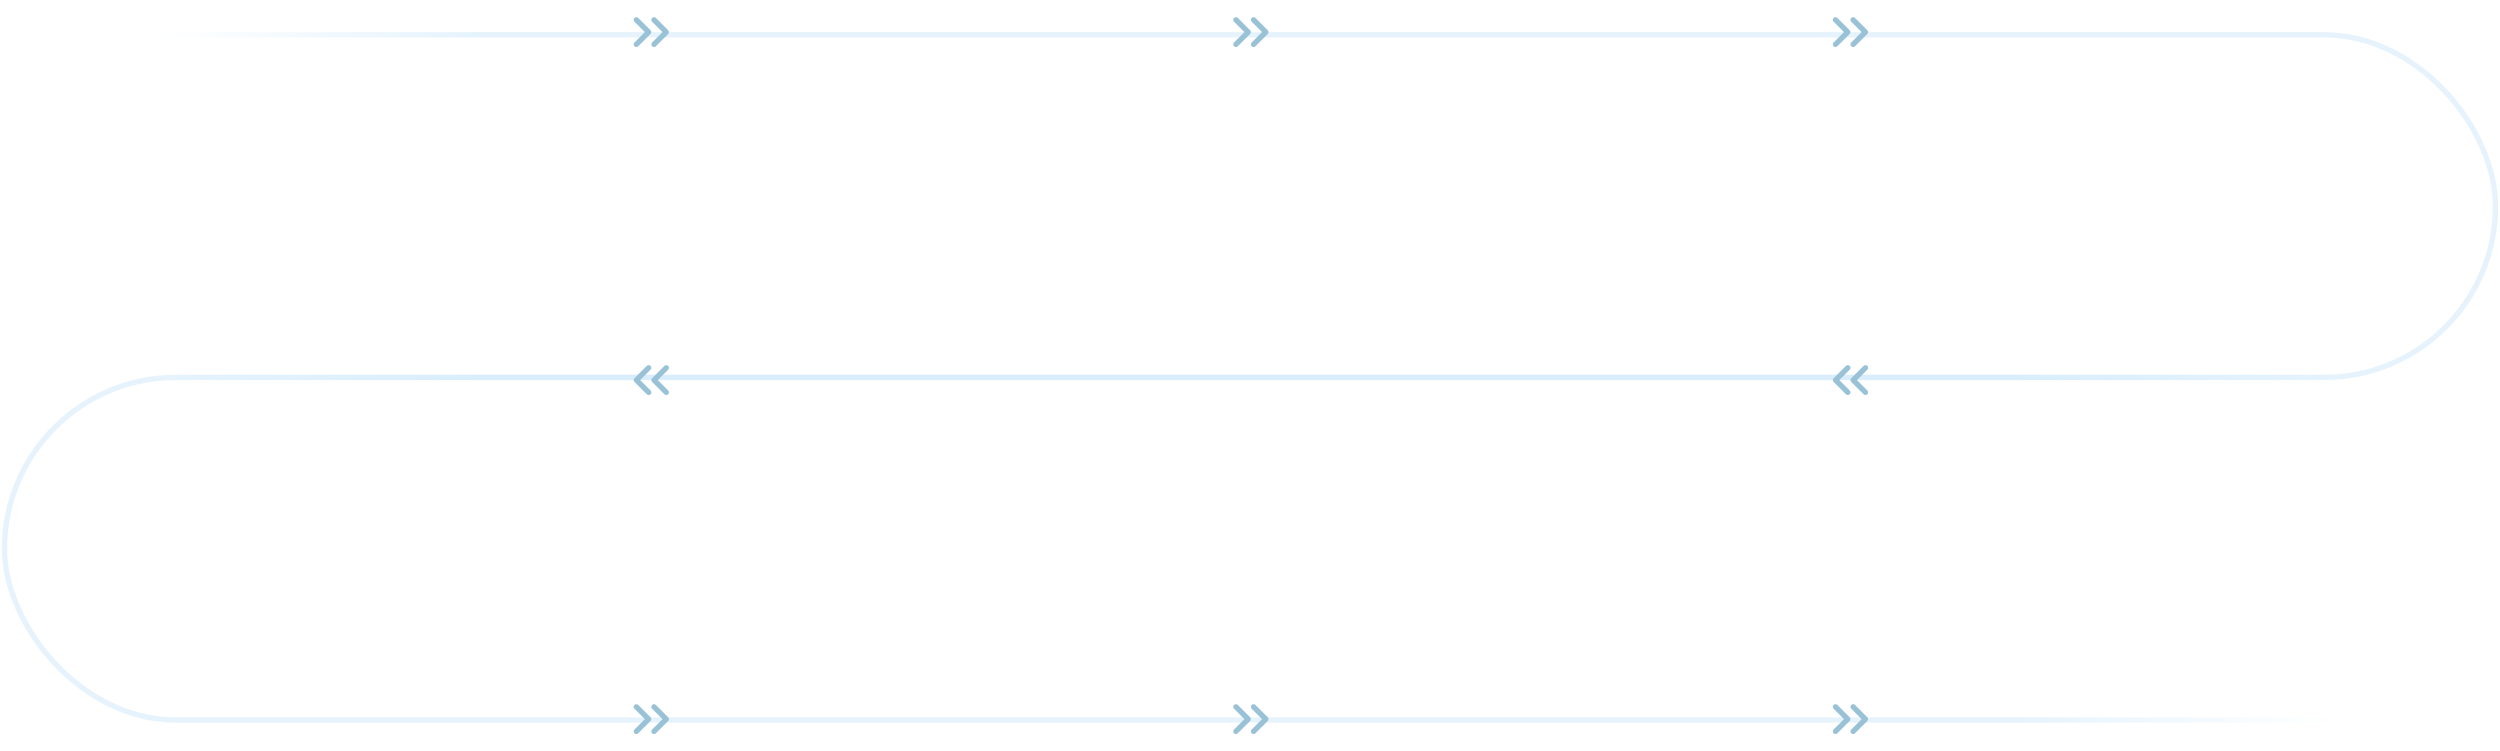 <svg width="1401" height="421" viewBox="0 0 1401 421" fill="none" xmlns="http://www.w3.org/2000/svg">
<rect opacity="0.5" x="1.5" y="19.5" width="1397" height="192" rx="96" stroke="url(#paint0_linear_322_4)" stroke-width="3"/>
<rect opacity="0.5" x="1399.5" y="403.5" width="1397" height="192" rx="96" transform="rotate(-180 1399.5 403.5)" stroke="url(#paint1_linear_322_4)" stroke-width="3"/>
<path d="M355.55 395.065C355.411 395.203 355.301 395.368 355.225 395.55C355.15 395.731 355.111 395.926 355.111 396.122C355.111 396.319 355.15 396.513 355.225 396.695C355.301 396.876 355.411 397.041 355.55 397.18L361.37 403L355.55 408.82C355.411 408.959 355.301 409.123 355.226 409.305C355.151 409.486 355.112 409.681 355.112 409.877C355.112 410.074 355.151 410.268 355.226 410.45C355.301 410.631 355.411 410.796 355.55 410.935C355.689 411.074 355.854 411.184 356.035 411.259C356.217 411.334 356.411 411.373 356.608 411.373C356.804 411.373 356.998 411.334 357.18 411.259C357.361 411.184 357.526 411.074 357.665 410.935L364.55 404.05C364.689 403.911 364.799 403.746 364.875 403.565C364.95 403.383 364.989 403.189 364.989 402.992C364.989 402.796 364.95 402.601 364.875 402.42C364.799 402.238 364.689 402.073 364.55 401.935L357.68 395.065C357.095 394.48 356.135 394.48 355.55 395.065Z" fill="#99C2D7"/>
<path d="M365.435 395.065C365.296 395.203 365.185 395.368 365.11 395.55C365.035 395.731 364.996 395.926 364.996 396.122C364.996 396.319 365.035 396.513 365.11 396.695C365.185 396.876 365.296 397.041 365.435 397.18L371.255 403L365.435 408.82C365.154 409.1 364.997 409.481 364.997 409.877C364.997 410.274 365.154 410.654 365.435 410.935C365.715 411.215 366.096 411.373 366.492 411.373C366.889 411.373 367.269 411.215 367.55 410.935L374.435 404.05C374.574 403.911 374.684 403.746 374.759 403.565C374.835 403.383 374.873 403.189 374.873 402.992C374.873 402.796 374.835 402.601 374.759 402.42C374.684 402.238 374.574 402.073 374.435 401.935L367.55 395.05C366.98 394.48 366.02 394.48 365.435 395.065Z" fill="#99C2D7"/>
<path d="M355.55 10.065C355.411 10.204 355.301 10.368 355.225 10.55C355.15 10.731 355.111 10.926 355.111 11.122C355.111 11.319 355.15 11.513 355.225 11.695C355.301 11.876 355.411 12.041 355.55 12.18L361.37 18L355.55 23.82C355.411 23.959 355.301 24.123 355.226 24.305C355.151 24.486 355.112 24.681 355.112 24.877C355.112 25.074 355.151 25.268 355.226 25.45C355.301 25.631 355.411 25.796 355.55 25.935C355.689 26.074 355.854 26.184 356.035 26.259C356.217 26.334 356.411 26.373 356.608 26.373C356.804 26.373 356.998 26.334 357.18 26.259C357.361 26.184 357.526 26.074 357.665 25.935L364.55 19.05C364.689 18.911 364.799 18.746 364.875 18.565C364.95 18.383 364.989 18.189 364.989 17.992C364.989 17.796 364.95 17.601 364.875 17.42C364.799 17.238 364.689 17.073 364.55 16.935L357.68 10.065C357.095 9.48 356.135 9.48 355.55 10.065Z" fill="#99C2D7"/>
<path d="M365.435 10.065C365.296 10.203 365.185 10.368 365.11 10.55C365.035 10.731 364.996 10.926 364.996 11.122C364.996 11.319 365.035 11.513 365.11 11.695C365.185 11.876 365.296 12.041 365.435 12.18L371.255 18L365.435 23.82C365.154 24.1 364.997 24.48 364.997 24.877C364.997 25.274 365.154 25.654 365.435 25.935C365.715 26.215 366.096 26.373 366.492 26.373C366.889 26.373 367.269 26.215 367.55 25.935L374.435 19.05C374.574 18.911 374.684 18.746 374.759 18.565C374.835 18.383 374.873 18.189 374.873 17.992C374.873 17.796 374.835 17.601 374.759 17.42C374.684 17.238 374.574 17.073 374.435 16.935L367.55 10.05C366.98 9.48 366.02 9.48 365.435 10.065Z" fill="#99C2D7"/>
<path d="M691.55 395.065C691.411 395.203 691.301 395.368 691.225 395.55C691.15 395.731 691.111 395.926 691.111 396.122C691.111 396.319 691.15 396.513 691.225 396.695C691.301 396.876 691.411 397.041 691.55 397.18L697.37 403L691.55 408.82C691.411 408.959 691.301 409.123 691.226 409.305C691.151 409.486 691.112 409.681 691.112 409.877C691.112 410.074 691.151 410.268 691.226 410.45C691.301 410.631 691.411 410.796 691.55 410.935C691.689 411.074 691.854 411.184 692.035 411.259C692.217 411.334 692.411 411.373 692.607 411.373C692.804 411.373 692.998 411.334 693.18 411.259C693.361 411.184 693.526 411.074 693.665 410.935L700.55 404.05C700.689 403.911 700.799 403.746 700.875 403.565C700.95 403.383 700.989 403.189 700.989 402.992C700.989 402.796 700.95 402.601 700.875 402.42C700.799 402.238 700.689 402.073 700.55 401.935L693.68 395.065C693.095 394.48 692.135 394.48 691.55 395.065Z" fill="#99C2D7"/>
<path d="M701.435 395.065C701.296 395.203 701.185 395.368 701.11 395.55C701.035 395.731 700.996 395.926 700.996 396.122C700.996 396.319 701.035 396.513 701.11 396.695C701.185 396.876 701.296 397.041 701.435 397.18L707.255 403L701.435 408.82C701.154 409.1 700.997 409.481 700.997 409.877C700.997 410.274 701.154 410.654 701.435 410.935C701.715 411.215 702.096 411.373 702.492 411.373C702.889 411.373 703.269 411.215 703.55 410.935L710.435 404.05C710.574 403.911 710.684 403.746 710.759 403.565C710.835 403.383 710.873 403.189 710.873 402.992C710.873 402.796 710.835 402.601 710.759 402.42C710.684 402.238 710.574 402.073 710.435 401.935L703.55 395.05C702.98 394.48 702.02 394.48 701.435 395.065Z" fill="#99C2D7"/>
<path d="M691.55 10.065C691.411 10.204 691.301 10.368 691.225 10.55C691.15 10.731 691.111 10.926 691.111 11.122C691.111 11.319 691.15 11.513 691.225 11.695C691.301 11.876 691.411 12.041 691.55 12.18L697.37 18L691.55 23.82C691.411 23.959 691.301 24.123 691.226 24.305C691.151 24.486 691.112 24.681 691.112 24.877C691.112 25.074 691.151 25.268 691.226 25.45C691.301 25.631 691.411 25.796 691.55 25.935C691.689 26.074 691.854 26.184 692.035 26.259C692.217 26.334 692.411 26.373 692.607 26.373C692.804 26.373 692.998 26.334 693.18 26.259C693.361 26.184 693.526 26.074 693.665 25.935L700.55 19.05C700.689 18.911 700.799 18.746 700.875 18.565C700.95 18.383 700.989 18.189 700.989 17.992C700.989 17.796 700.95 17.601 700.875 17.42C700.799 17.238 700.689 17.073 700.55 16.935L693.68 10.065C693.095 9.48 692.135 9.48 691.55 10.065Z" fill="#99C2D7"/>
<path d="M701.435 10.065C701.296 10.203 701.185 10.368 701.11 10.55C701.035 10.731 700.996 10.926 700.996 11.122C700.996 11.319 701.035 11.513 701.11 11.695C701.185 11.876 701.296 12.041 701.435 12.18L707.255 18L701.435 23.82C701.154 24.1 700.997 24.48 700.997 24.877C700.997 25.274 701.154 25.654 701.435 25.935C701.715 26.215 702.096 26.373 702.492 26.373C702.889 26.373 703.269 26.215 703.55 25.935L710.435 19.05C710.574 18.911 710.684 18.746 710.759 18.565C710.835 18.383 710.873 18.189 710.873 17.992C710.873 17.796 710.835 17.601 710.759 17.42C710.684 17.238 710.574 17.073 710.435 16.935L703.55 10.05C702.98 9.48 702.02 9.48 701.435 10.065Z" fill="#99C2D7"/>
<path d="M1027.55 395.065C1027.41 395.203 1027.3 395.368 1027.23 395.55C1027.15 395.731 1027.11 395.926 1027.11 396.122C1027.11 396.319 1027.15 396.513 1027.23 396.695C1027.3 396.876 1027.41 397.041 1027.55 397.18L1033.37 403L1027.55 408.82C1027.41 408.959 1027.3 409.123 1027.23 409.305C1027.15 409.486 1027.11 409.681 1027.11 409.877C1027.11 410.074 1027.15 410.268 1027.23 410.45C1027.3 410.631 1027.41 410.796 1027.55 410.935C1027.69 411.074 1027.85 411.184 1028.04 411.259C1028.22 411.334 1028.41 411.373 1028.61 411.373C1028.8 411.373 1029 411.334 1029.18 411.259C1029.36 411.184 1029.53 411.074 1029.66 410.935L1036.55 404.05C1036.69 403.911 1036.8 403.746 1036.87 403.565C1036.95 403.383 1036.99 403.189 1036.99 402.992C1036.99 402.796 1036.95 402.601 1036.87 402.42C1036.8 402.238 1036.69 402.073 1036.55 401.935L1029.68 395.065C1029.09 394.48 1028.13 394.48 1027.55 395.065Z" fill="#99C2D7"/>
<path d="M1037.43 395.065C1037.3 395.203 1037.19 395.368 1037.11 395.55C1037.03 395.731 1037 395.926 1037 396.122C1037 396.319 1037.03 396.513 1037.11 396.695C1037.19 396.876 1037.3 397.041 1037.43 397.18L1043.25 403L1037.43 408.82C1037.15 409.1 1037 409.481 1037 409.877C1037 410.274 1037.15 410.654 1037.43 410.935C1037.72 411.215 1038.1 411.373 1038.49 411.373C1038.89 411.373 1039.27 411.215 1039.55 410.935L1046.43 404.05C1046.57 403.911 1046.68 403.746 1046.76 403.565C1046.83 403.383 1046.87 403.189 1046.87 402.992C1046.87 402.796 1046.83 402.601 1046.76 402.42C1046.68 402.238 1046.57 402.073 1046.43 401.935L1039.55 395.05C1038.98 394.48 1038.02 394.48 1037.43 395.065Z" fill="#99C2D7"/>
<path d="M1027.55 10.065C1027.41 10.204 1027.3 10.368 1027.23 10.55C1027.15 10.731 1027.11 10.926 1027.11 11.122C1027.11 11.319 1027.15 11.513 1027.23 11.695C1027.3 11.876 1027.41 12.041 1027.55 12.18L1033.37 18L1027.55 23.82C1027.41 23.959 1027.3 24.123 1027.23 24.305C1027.15 24.486 1027.11 24.681 1027.11 24.877C1027.11 25.074 1027.15 25.268 1027.23 25.45C1027.3 25.631 1027.41 25.796 1027.55 25.935C1027.69 26.074 1027.85 26.184 1028.04 26.259C1028.22 26.334 1028.41 26.373 1028.61 26.373C1028.8 26.373 1029 26.334 1029.18 26.259C1029.36 26.184 1029.53 26.074 1029.66 25.935L1036.55 19.05C1036.69 18.911 1036.8 18.746 1036.87 18.565C1036.95 18.383 1036.99 18.189 1036.99 17.992C1036.99 17.796 1036.95 17.601 1036.87 17.42C1036.8 17.238 1036.69 17.073 1036.55 16.935L1029.68 10.065C1029.09 9.48 1028.13 9.48 1027.55 10.065Z" fill="#99C2D7"/>
<path d="M1037.43 10.065C1037.3 10.203 1037.19 10.368 1037.11 10.55C1037.03 10.731 1037 10.926 1037 11.122C1037 11.319 1037.03 11.513 1037.11 11.695C1037.19 11.876 1037.3 12.041 1037.43 12.18L1043.25 18L1037.43 23.82C1037.15 24.1 1037 24.48 1037 24.877C1037 25.274 1037.15 25.654 1037.43 25.935C1037.72 26.215 1038.1 26.373 1038.49 26.373C1038.89 26.373 1039.27 26.215 1039.55 25.935L1046.43 19.05C1046.57 18.911 1046.68 18.746 1046.76 18.565C1046.83 18.383 1046.87 18.189 1046.87 17.992C1046.87 17.796 1046.83 17.601 1046.76 17.42C1046.68 17.238 1046.57 17.073 1046.43 16.935L1039.55 10.05C1038.98 9.48 1038.02 9.48 1037.43 10.065Z" fill="#99C2D7"/>
<path d="M1046.45 205.065C1046.59 205.203 1046.7 205.368 1046.77 205.55C1046.85 205.731 1046.89 205.926 1046.89 206.122C1046.89 206.319 1046.85 206.513 1046.77 206.695C1046.7 206.876 1046.59 207.041 1046.45 207.18L1040.63 213L1046.45 218.82C1046.59 218.959 1046.7 219.123 1046.77 219.305C1046.85 219.486 1046.89 219.681 1046.89 219.877C1046.89 220.074 1046.85 220.268 1046.77 220.45C1046.7 220.631 1046.59 220.796 1046.45 220.935C1046.31 221.074 1046.15 221.184 1045.96 221.259C1045.78 221.334 1045.59 221.373 1045.39 221.373C1045.2 221.373 1045 221.334 1044.82 221.259C1044.64 221.184 1044.47 221.074 1044.34 220.935L1037.45 214.05C1037.31 213.911 1037.2 213.746 1037.13 213.565C1037.05 213.383 1037.01 213.189 1037.01 212.992C1037.01 212.796 1037.05 212.601 1037.13 212.42C1037.2 212.238 1037.31 212.073 1037.45 211.935L1044.32 205.065C1044.91 204.48 1045.87 204.48 1046.45 205.065Z" fill="#99C2D7"/>
<path d="M1036.57 205.065C1036.7 205.203 1036.81 205.368 1036.89 205.55C1036.97 205.731 1037 205.926 1037 206.122C1037 206.319 1036.97 206.513 1036.89 206.695C1036.81 206.876 1036.7 207.041 1036.57 207.18L1030.75 213L1036.57 218.82C1036.85 219.1 1037 219.481 1037 219.877C1037 220.274 1036.85 220.654 1036.57 220.935C1036.28 221.215 1035.9 221.373 1035.51 221.373C1035.11 221.373 1034.73 221.215 1034.45 220.935L1027.57 214.05C1027.43 213.911 1027.32 213.746 1027.24 213.565C1027.17 213.383 1027.13 213.189 1027.13 212.992C1027.13 212.796 1027.17 212.601 1027.24 212.42C1027.32 212.238 1027.43 212.073 1027.57 211.935L1034.45 205.05C1035.02 204.48 1035.98 204.48 1036.57 205.065Z" fill="#99C2D7"/>
<path d="M374.45 205.065C374.589 205.203 374.699 205.368 374.775 205.55C374.85 205.731 374.889 205.926 374.889 206.122C374.889 206.319 374.85 206.513 374.775 206.695C374.699 206.876 374.589 207.041 374.45 207.18L368.63 213L374.45 218.82C374.589 218.959 374.699 219.123 374.774 219.305C374.849 219.486 374.888 219.681 374.888 219.877C374.888 220.074 374.849 220.268 374.774 220.45C374.699 220.631 374.589 220.796 374.45 220.935C374.311 221.074 374.146 221.184 373.965 221.259C373.783 221.334 373.589 221.373 373.392 221.373C373.196 221.373 373.002 221.334 372.82 221.259C372.639 221.184 372.474 221.074 372.335 220.935L365.45 214.05C365.311 213.911 365.201 213.746 365.125 213.565C365.05 213.383 365.011 213.189 365.011 212.992C365.011 212.796 365.05 212.601 365.125 212.42C365.201 212.238 365.311 212.073 365.45 211.935L372.32 205.065C372.905 204.48 373.865 204.48 374.45 205.065Z" fill="#99C2D7"/>
<path d="M364.565 205.065C364.704 205.203 364.815 205.368 364.89 205.55C364.965 205.731 365.004 205.926 365.004 206.122C365.004 206.319 364.965 206.513 364.89 206.695C364.815 206.876 364.704 207.041 364.565 207.18L358.745 213L364.565 218.82C364.846 219.1 365.003 219.481 365.003 219.877C365.003 220.274 364.846 220.654 364.565 220.935C364.285 221.215 363.904 221.373 363.508 221.373C363.111 221.373 362.731 221.215 362.45 220.935L355.565 214.05C355.426 213.911 355.316 213.746 355.241 213.565C355.165 213.383 355.127 213.189 355.127 212.992C355.127 212.796 355.165 212.601 355.241 212.42C355.316 212.238 355.426 212.073 355.565 211.935L362.45 205.05C363.02 204.48 363.98 204.48 364.565 205.065Z" fill="#99C2D7"/>
<defs>
<linearGradient id="paint0_linear_322_4" x1="1400" y1="116.099" x2="87.141" y2="116.098" gradientUnits="userSpaceOnUse">
<stop offset="0.865" stop-color="#CDE8FB"/>
<stop offset="1" stop-color="#CDE8FB" stop-opacity="0"/>
</linearGradient>
<linearGradient id="paint1_linear_322_4" x1="2801" y1="503.099" x2="1488.14" y2="503.098" gradientUnits="userSpaceOnUse">
<stop offset="0.865" stop-color="#CDE8FB"/>
<stop offset="1" stop-color="#CDE8FB" stop-opacity="0"/>
</linearGradient>
</defs>
</svg>
